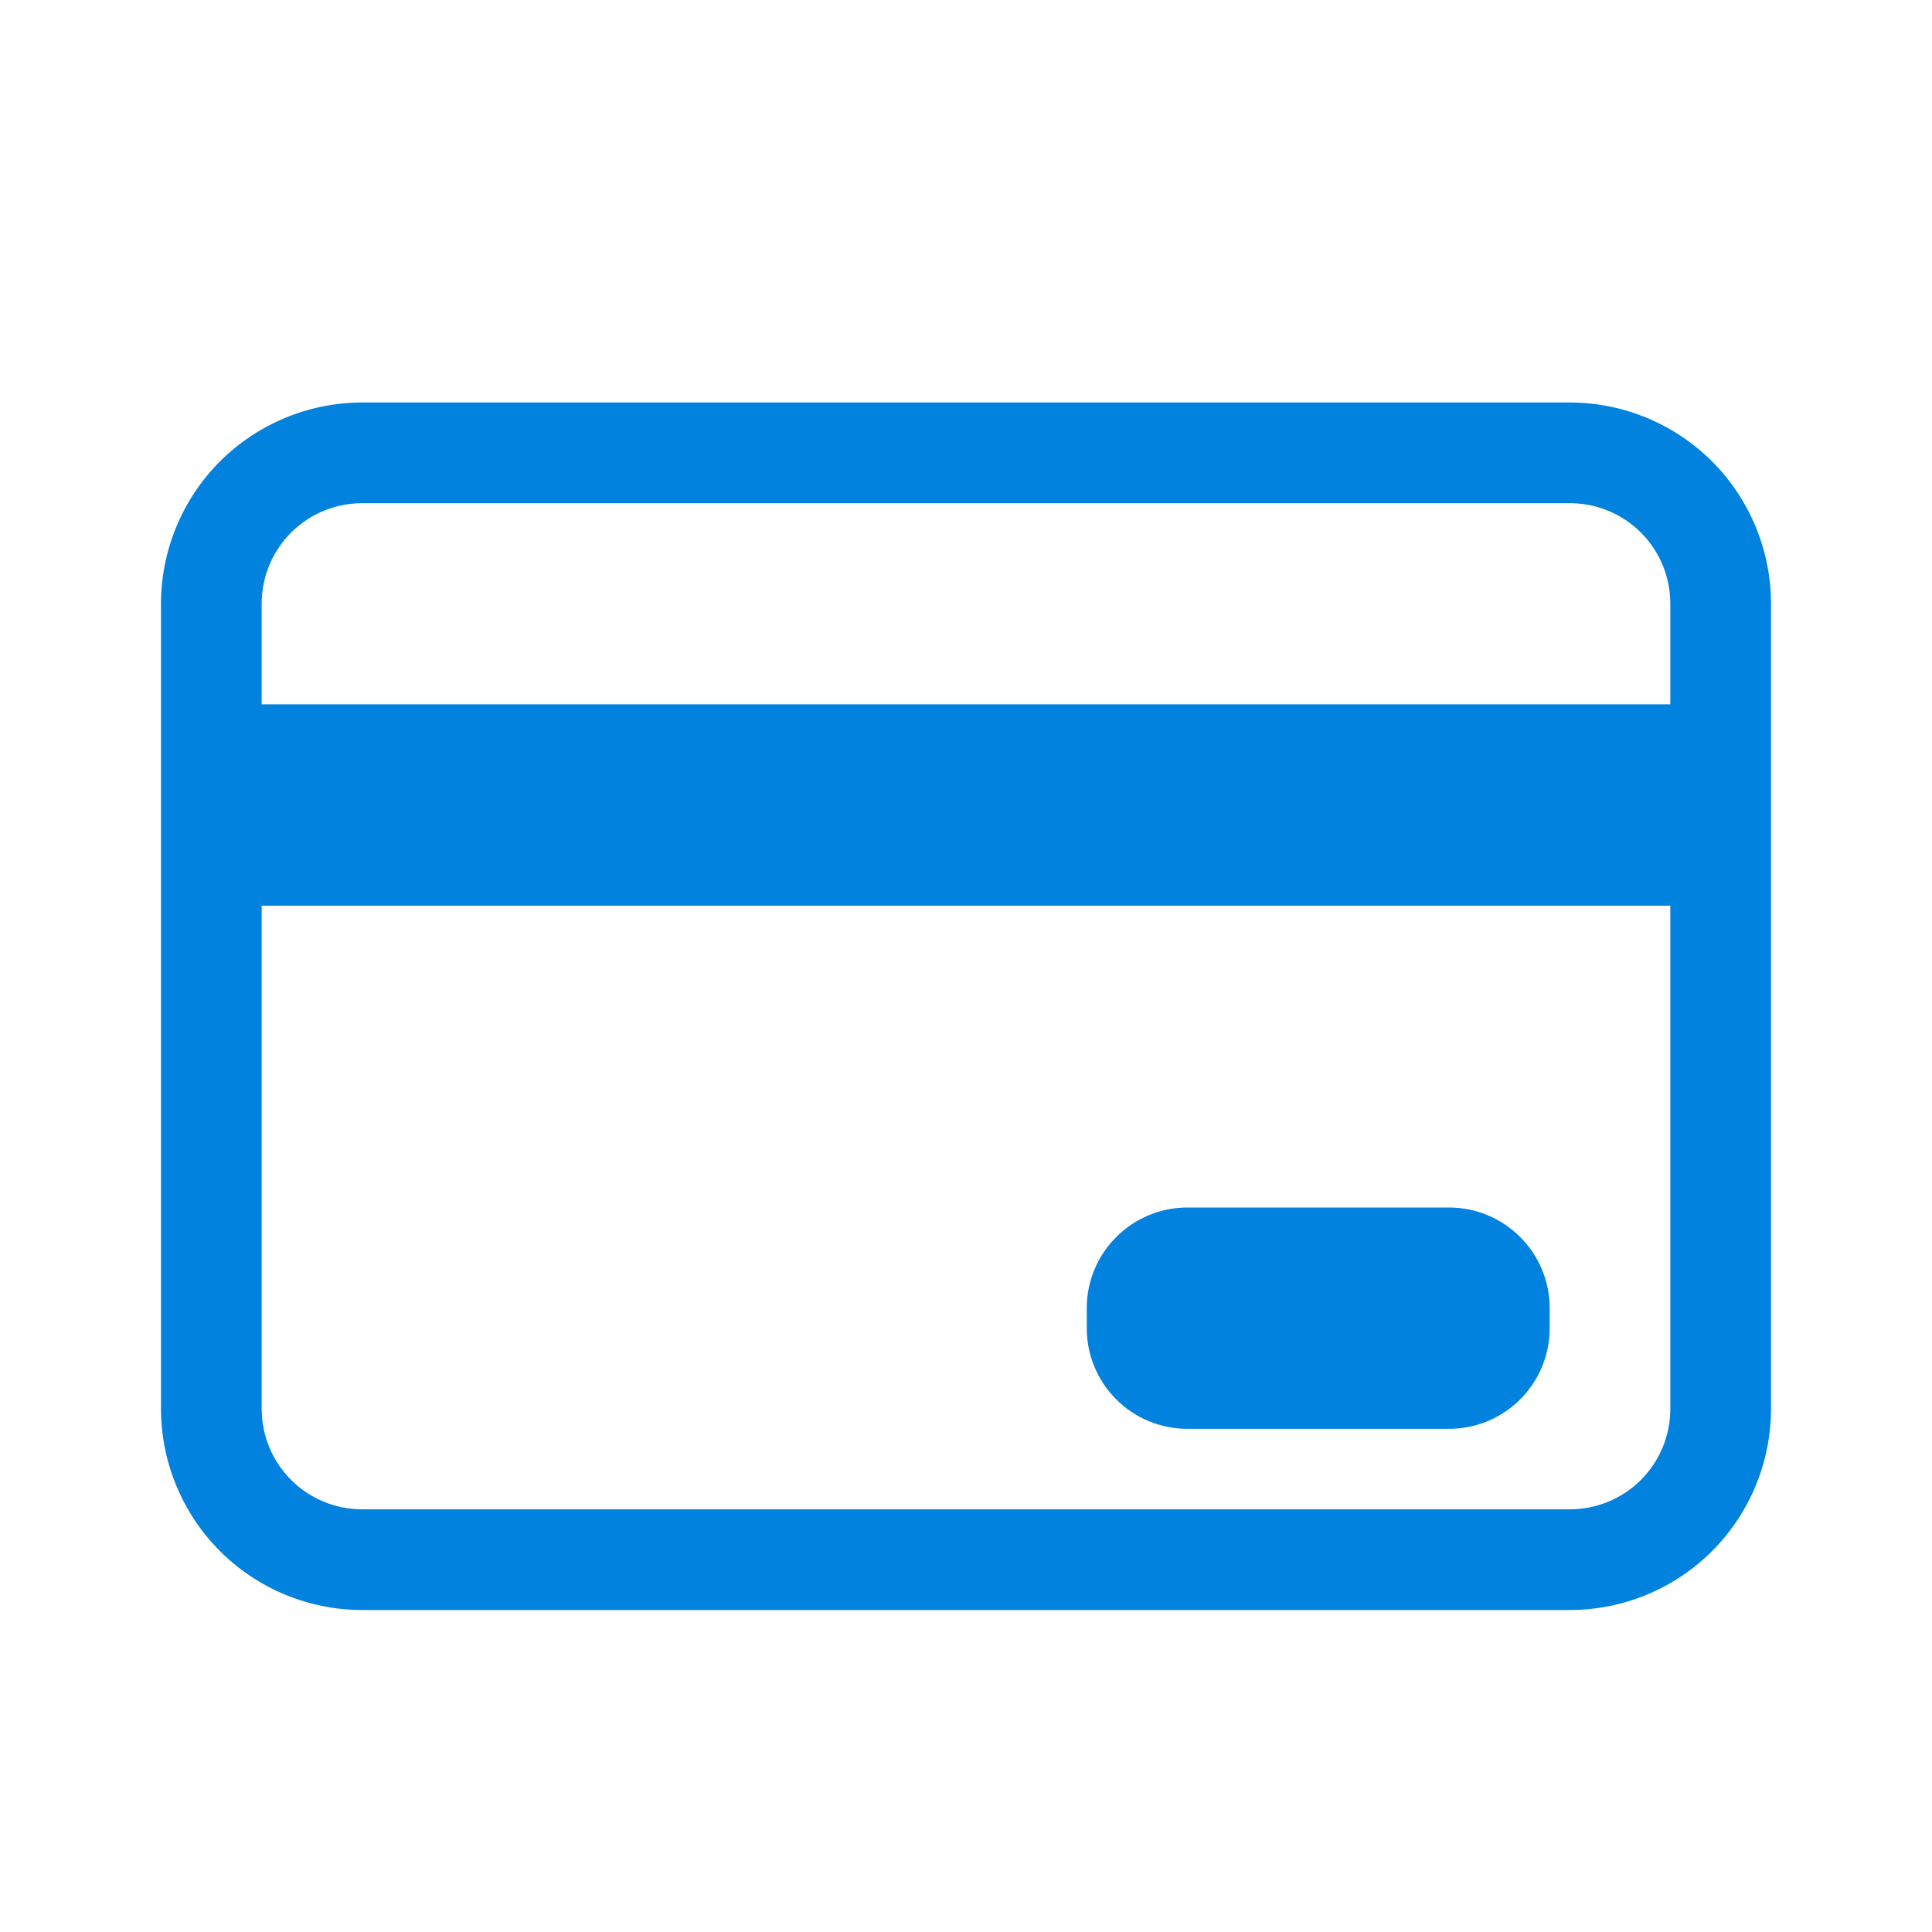 <svg width="18" height="18" viewBox="0 0 18 18" fill="none" xmlns="http://www.w3.org/2000/svg">
<g id="&#208;&#154;&#209;&#128;&#208;&#181;&#208;&#180;&#208;&#184;&#209;&#130;&#208;&#189;&#208;&#176;&#209;&#143; &#208;&#186;&#208;&#176;&#209;&#128;&#209;&#130;&#208;&#176;">
<g id="creditcard-icon">
<path d="M1.5 5.625C1.5 5.128 1.698 4.651 2.049 4.299C2.401 3.948 2.878 3.75 3.375 3.75H14.625C15.122 3.75 15.599 3.948 15.951 4.299C16.302 4.651 16.5 5.128 16.5 5.625V13.125C16.5 13.622 16.302 14.099 15.951 14.451C15.599 14.803 15.122 15 14.625 15H3.375C2.878 15 2.401 14.803 2.049 14.451C1.698 14.099 1.5 13.622 1.5 13.125V5.625ZM3.375 4.688C3.126 4.688 2.888 4.786 2.712 4.962C2.536 5.138 2.438 5.376 2.438 5.625V6.562H15.562V5.625C15.562 5.376 15.464 5.138 15.288 4.962C15.112 4.786 14.874 4.688 14.625 4.688H3.375ZM15.562 8.438H2.438V13.125C2.438 13.374 2.536 13.612 2.712 13.788C2.888 13.964 3.126 14.062 3.375 14.062H14.625C14.874 14.062 15.112 13.964 15.288 13.788C15.464 13.612 15.562 13.374 15.562 13.125V8.438Z" fill="#0082DE"/>
<path d="M10.125 12.188C10.125 11.939 10.224 11.7 10.4 11.525C10.575 11.349 10.814 11.25 11.062 11.25H13.5C13.749 11.25 13.987 11.349 14.163 11.525C14.339 11.7 14.438 11.939 14.438 12.188V12.375C14.438 12.624 14.339 12.862 14.163 13.038C13.987 13.214 13.749 13.312 13.5 13.312H11.062C10.814 13.312 10.575 13.214 10.4 13.038C10.224 12.862 10.125 12.624 10.125 12.375V12.188Z" fill="#0082DE"/>
</g>
</g>
</svg>
